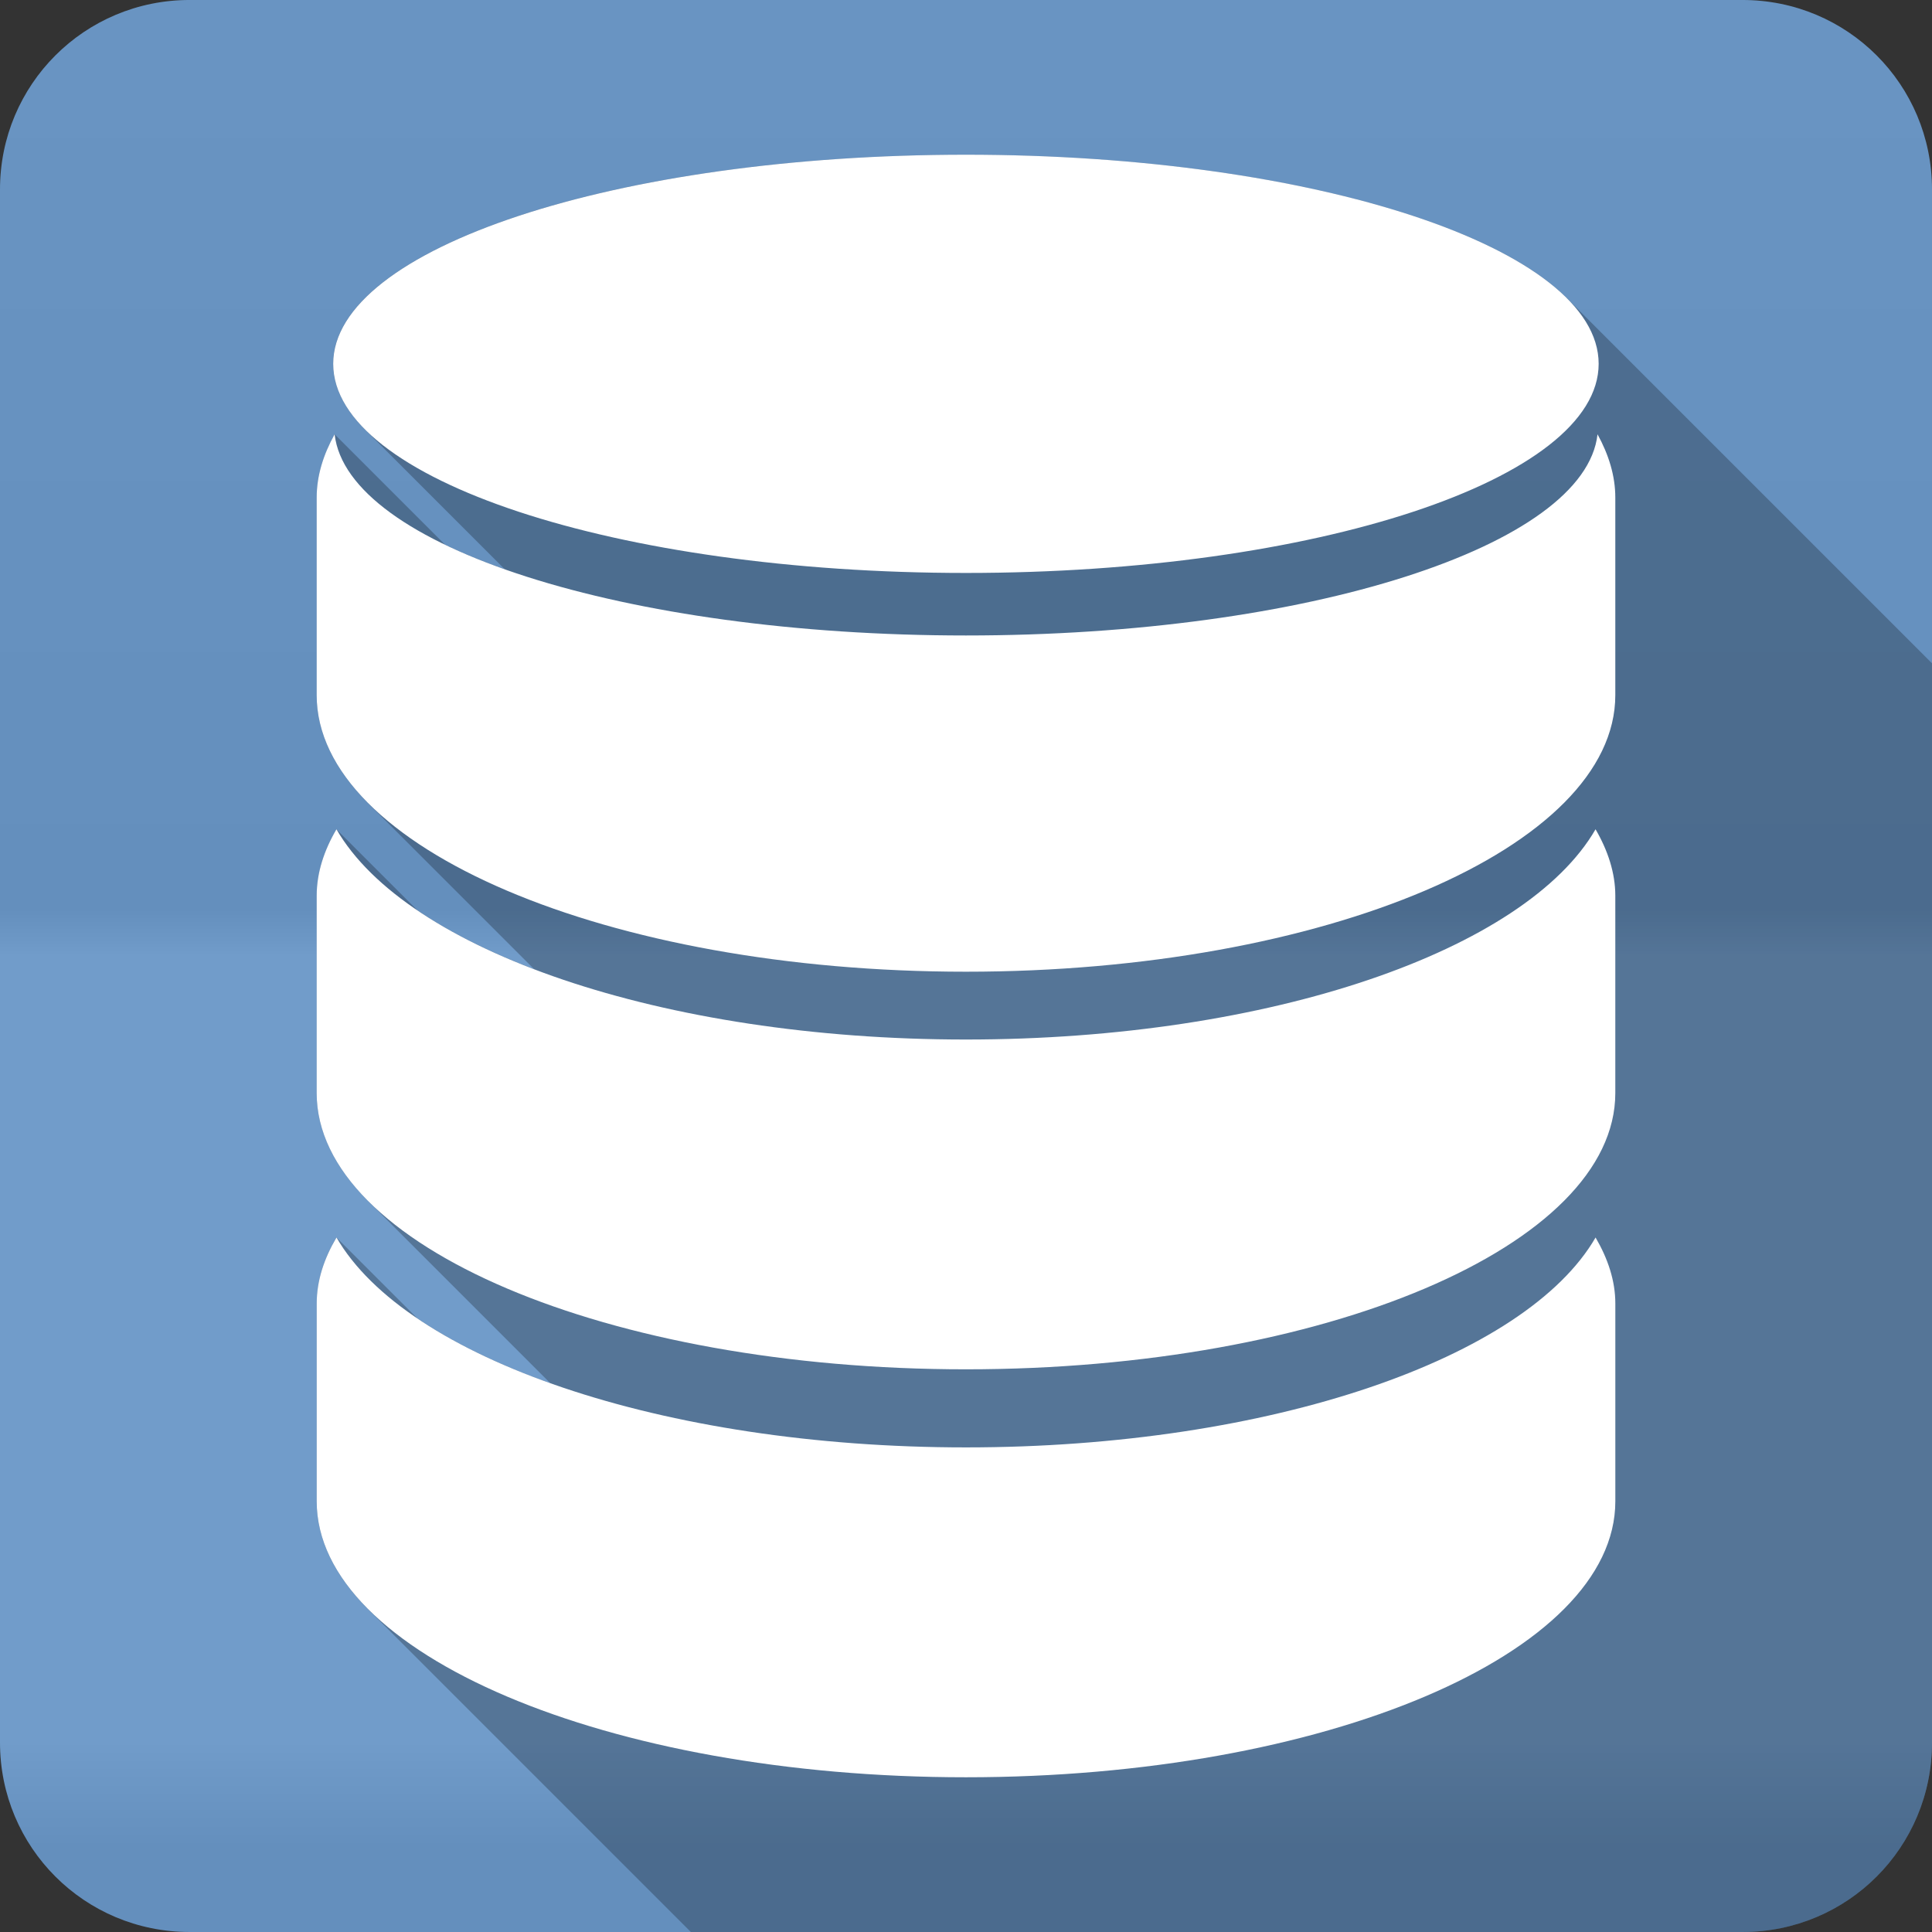 <?xml version="1.0" encoding="UTF-8" standalone="no"?>
<svg
   xmlns:dc="http://purl.org/dc/elements/1.1/"
   xmlns:cc="http://creativecommons.org/ns#"
   xmlns:rdf="http://www.w3.org/1999/02/22-rdf-syntax-ns#"
   xmlns:svg="http://www.w3.org/2000/svg"
   xmlns="http://www.w3.org/2000/svg"
   version="1.1"
   width="100%"
   height="100%"
   viewBox="0 0 512 512"
   id="svg2">
  <rect x="0" y="0" width="512" height="512" fill="#333333" stroke="none"/>
  <defs
     id="defs4">
    <linearGradient
       gradientTransform="translate(0,-0.003)"
       y1="0.107"
       x2="0"
       y2="512.54"
       id="0-3"
       gradientUnits="userSpaceOnUse">
      <stop
         id="stop7-3"
         style="stop-color:#6a6a6a;stop-opacity:1"
         offset="0" />
      <stop
         id="stop9-7"
         style="stop-color:#000000;stop-opacity:1"
         offset="0.47" />
      <stop
         id="stop11-4"
         style="stop-color:#ffffff;stop-opacity:1"
         offset="0.494" />
      <stop
         id="stop13-9"
         style="stop-color:#ffffff;stop-opacity:1"
         offset="0.901" />
      <stop
         id="stop15-5"
         style="stop-color:#000000;stop-opacity:1"
         offset="0.955" />
      <stop
         id="stop17-8"
         style="stop-color:#000000;stop-opacity:1"
         offset="1" />
    </linearGradient>
  </defs>
  <path
     d="M 50.25,-0.003 C 22.427,-0.003 0,22.392 0,50.218 l 0,411.56 c 0,27.823 22.427,50.22 50.25,50.22 l 411.53,0 c 27.823,0 50.22,-22.395 50.22,-50.22 l 0,-411.56 c 0,-27.823 -22.395,-50.22 -50.22,-50.22 l -411.53,0"
     id="path19"
     style="fill:#6997c7;fill-rule:evenodd" />
  <path
     d="M 50.25,-0.003 C 22.427,-0.003 0,22.392 0,50.218 l 0,411.56 c 0,27.823 22.427,50.22 50.25,50.22 l 411.53,0 c 27.823,0 50.22,-22.395 50.22,-50.22 l 0,-411.56 c 0,-27.823 -22.395,-50.22 -50.22,-50.22 l -411.53,0"
     id="path1333"
     style="opacity:0.05;fill:url(#0-3);fill-rule:evenodd" />
  <path
     d="m 255.97,40.998 c -92.62,0 -167.69,24.796 -167.69,55.41 0,6.081 2.963,11.932 8.438,17.406 l 37.06,37.06 c -5.75,-2.032 -11.03,-4.199 -15.813,-6.5 l -29.28,-29.28 c -2.993,5.375 -4.75,10.993 -4.75,16.75 l 0,52.38 c 0,10.169 4.847,19.847 13.656,28.656 l 43.969,43.969 c -11.93,-4.55 -22.361,-9.794 -30.938,-15.594 l -21.469,-21.469 c -3.289,5.595 -5.219,11.525 -5.219,17.563 l 0,52.34 c 0,10.169 4.86,19.829 13.656,28.625 l 48.25,48.25 c -13.752,-4.899 -25.652,-10.7 -35.25,-17.188 l -21.438,-21.438 c -3.289,5.595 -5.219,11.42 -5.219,17.5 l 0,52.41 c 0,10.153 4.842,19.842 13.625,28.625 l 85.53,85.53 278.69,0 c 27.823,0 50.22,-22.394 50.22,-50.22 l 0,-286 -96.78,-96.78 c -22.08,-22.08 -85.04,-38 -159.25,-38"
     id="path8021"
     style="opacity:0.25" />
  <path
     d="m 255.98,40.998 c -92.62,0 -167.68,24.809 -167.68,55.42 0,30.608 75.06,55.42 167.68,55.42 92.62,0 167.68,-24.809 167.68,-55.42 0,-30.608 -75.08,-55.42 -167.68,-55.42 m -167.3,74.09 c -2.993,5.375 -4.756,10.999 -4.756,16.756 l 0,52.37 c 0,40.44 77.1,73.3 172.05,73.3 95.03,0 172.1,-32.894 172.1,-73.3 l 0,-52.37 c 0,-5.756 -1.764,-11.383 -4.713,-16.756 -3.289,29.624 -76.887,53.32 -167.38,53.32 -90.49,0 -163.96,-23.698 -167.3,-53.32 m 0.48,104.68 c -3.289,5.595 -5.237,11.547 -5.237,17.585 l 0,52.32 c 0,40.471 77.1,73.21 172.05,73.21 95.03,0 172.1,-32.757 172.1,-73.21 l 0,-52.32 c 0,-6.04 -1.986,-11.986 -5.237,-17.585 -18.472,32.01 -86.03,55.717 -166.86,55.717 -80.76,0 -148.36,-23.731 -166.81,-55.717 m 0,108.18 c -3.289,5.595 -5.237,11.417 -5.237,17.497 l 0,52.41 c 0,40.44 77.1,73.14 172.05,73.14 95.03,0 172.1,-32.717 172.1,-73.14 l 0,-52.41 c 0,-6.076 -1.986,-11.902 -5.237,-17.497 -18.472,31.955 -86.03,55.627 -166.86,55.627 -80.76,0 -148.36,-23.683 -166.81,-55.627"
     id="path8023"
     style="fill:#ffffff" />
</svg>
